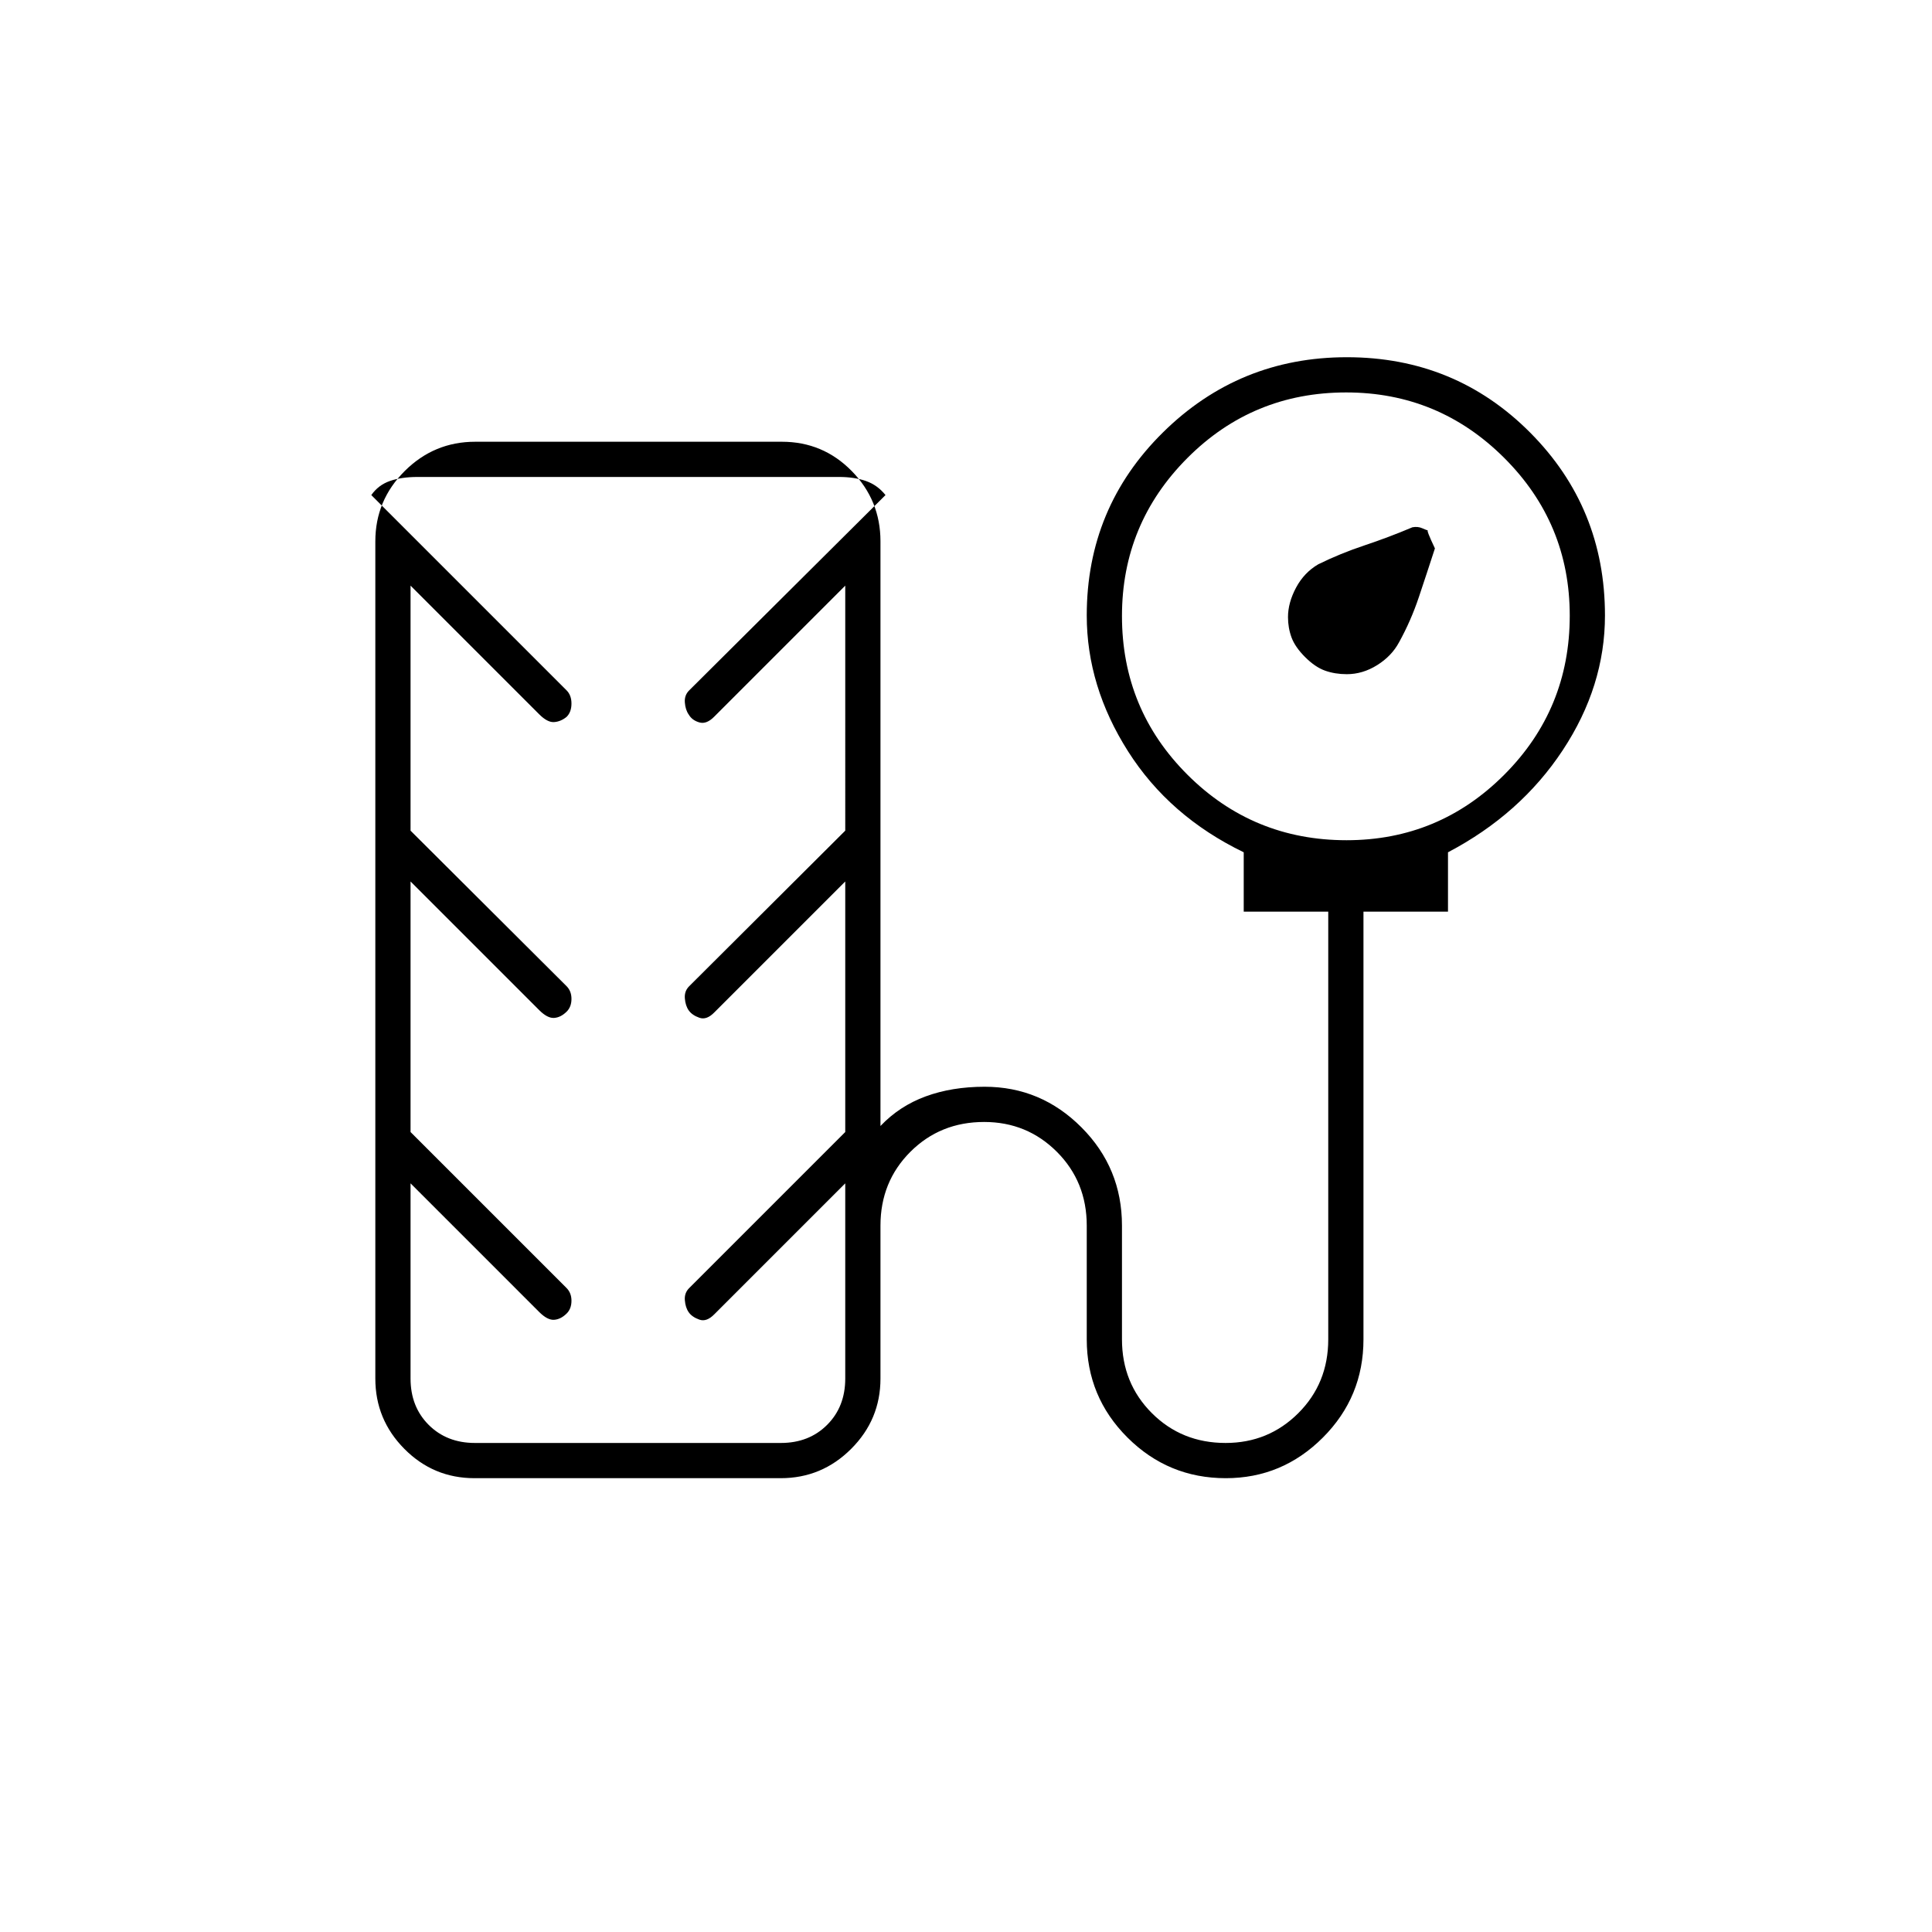 <svg xmlns="http://www.w3.org/2000/svg" height="20" viewBox="0 -960 960 960" width="20"><path d="M648.5-633.5q-5-5-6.75-9.77t-1.75-10.1q0-7.13 4-14.63 4-7.5 11.04-11.61Q666-685 678-689q12-4 23.83-9 2.67-.5 4.92.5t2.82 1.07q-1.07-.57 3.43 8.93-4 12.33-7.96 24.15-3.95 11.81-9.87 22.52-3.67 6.83-10.87 11.33-7.2 4.5-15.08 4.5-5.87 0-10.79-1.75-4.93-1.75-9.93-6.75Zm-412.73 408q-20.41 0-34.84-14.56Q186.5-254.61 186.5-275v-416q0-20.39 14.59-34.94 14.6-14.56 35.03-14.56H388.5q20.44 0 34.72 14.56Q437.5-711.39 437.5-691v290.5q9.43-9.93 22.47-14.71Q473-420 489.25-420q28.02 0 48.13 20.19Q557.5-379.63 557.5-351v56.5q0 21.81 14.84 36.66Q587.18-243 608.99-243q21.31 0 36.16-14.84Q660-272.69 660-294.5V-507h-42v-29.5q-37-17.9-57.5-50.2Q540-619 540-654.17q0-53.59 37.86-90.96 37.87-37.37 91.38-37.37 53.76 0 91.01 37.37 37.25 37.37 37.25 90.96 0 35.17-21 66.97-21 31.8-57 50.7v29.5h-42v212.5q0 28.62-20.16 48.81t-48.25 20.19q-28.59 0-48.84-20.19Q540-265.88 540-294.5V-351q0-21.81-14.84-36.66-14.84-14.84-36.15-14.84-21.81 0-36.66 14.84Q437.5-372.81 437.5-351v76q0 20.39-14.57 34.94-14.58 14.56-34.99 14.56H235.77Zm433.32-317q45.91 0 78.41-32.59t32.5-79q0-45.91-32.59-78.41t-78.5-32.5q-46.41 0-78.91 32.59t-32.5 78.5q0 46.41 32.59 78.91t79 32.5ZM236-243h152q14 0 23-9t9-23v-97l-65 65q-3.88 4-7.47 2.72-3.6-1.27-5.27-3.61-1.67-2.34-1.96-6.01-.3-3.67 2.2-6.1l77.5-77.5V-522l-65 65q-3.88 4-7.47 2.72-3.6-1.27-5.27-3.61-1.67-2.34-1.96-6.01-.3-3.67 2.2-6.1l77.5-77.25V-669l-65 65q-3.88 4-7.47 2.97-3.6-1.02-5.27-3.86-1.67-2.34-1.96-6.01-.3-3.67 2.2-6.1l97.5-97q-4-5-9.75-7T417-723H207.5q-8 0-13.75 2t-9.25 7l97 97q2.5 2.5 2.46 6.69-.03 4.19-2.46 6.55-2.93 2.36-6.21 2.56-3.29.2-7.38-3.89L204-669v121.75L281.5-470q2.5 2.5 2.46 6.44-.03 3.94-2.46 6.3-2.93 2.86-6.21 3.06-3.29.2-7.38-3.89L204-522v124.5l77.5 77.5q2.5 2.5 2.46 6.44-.03 3.94-2.46 6.3-2.93 2.86-6.21 3.06-3.29.2-7.38-3.89L204-372v97q0 14 9 23t23 9Zm74-240Z"/></svg>